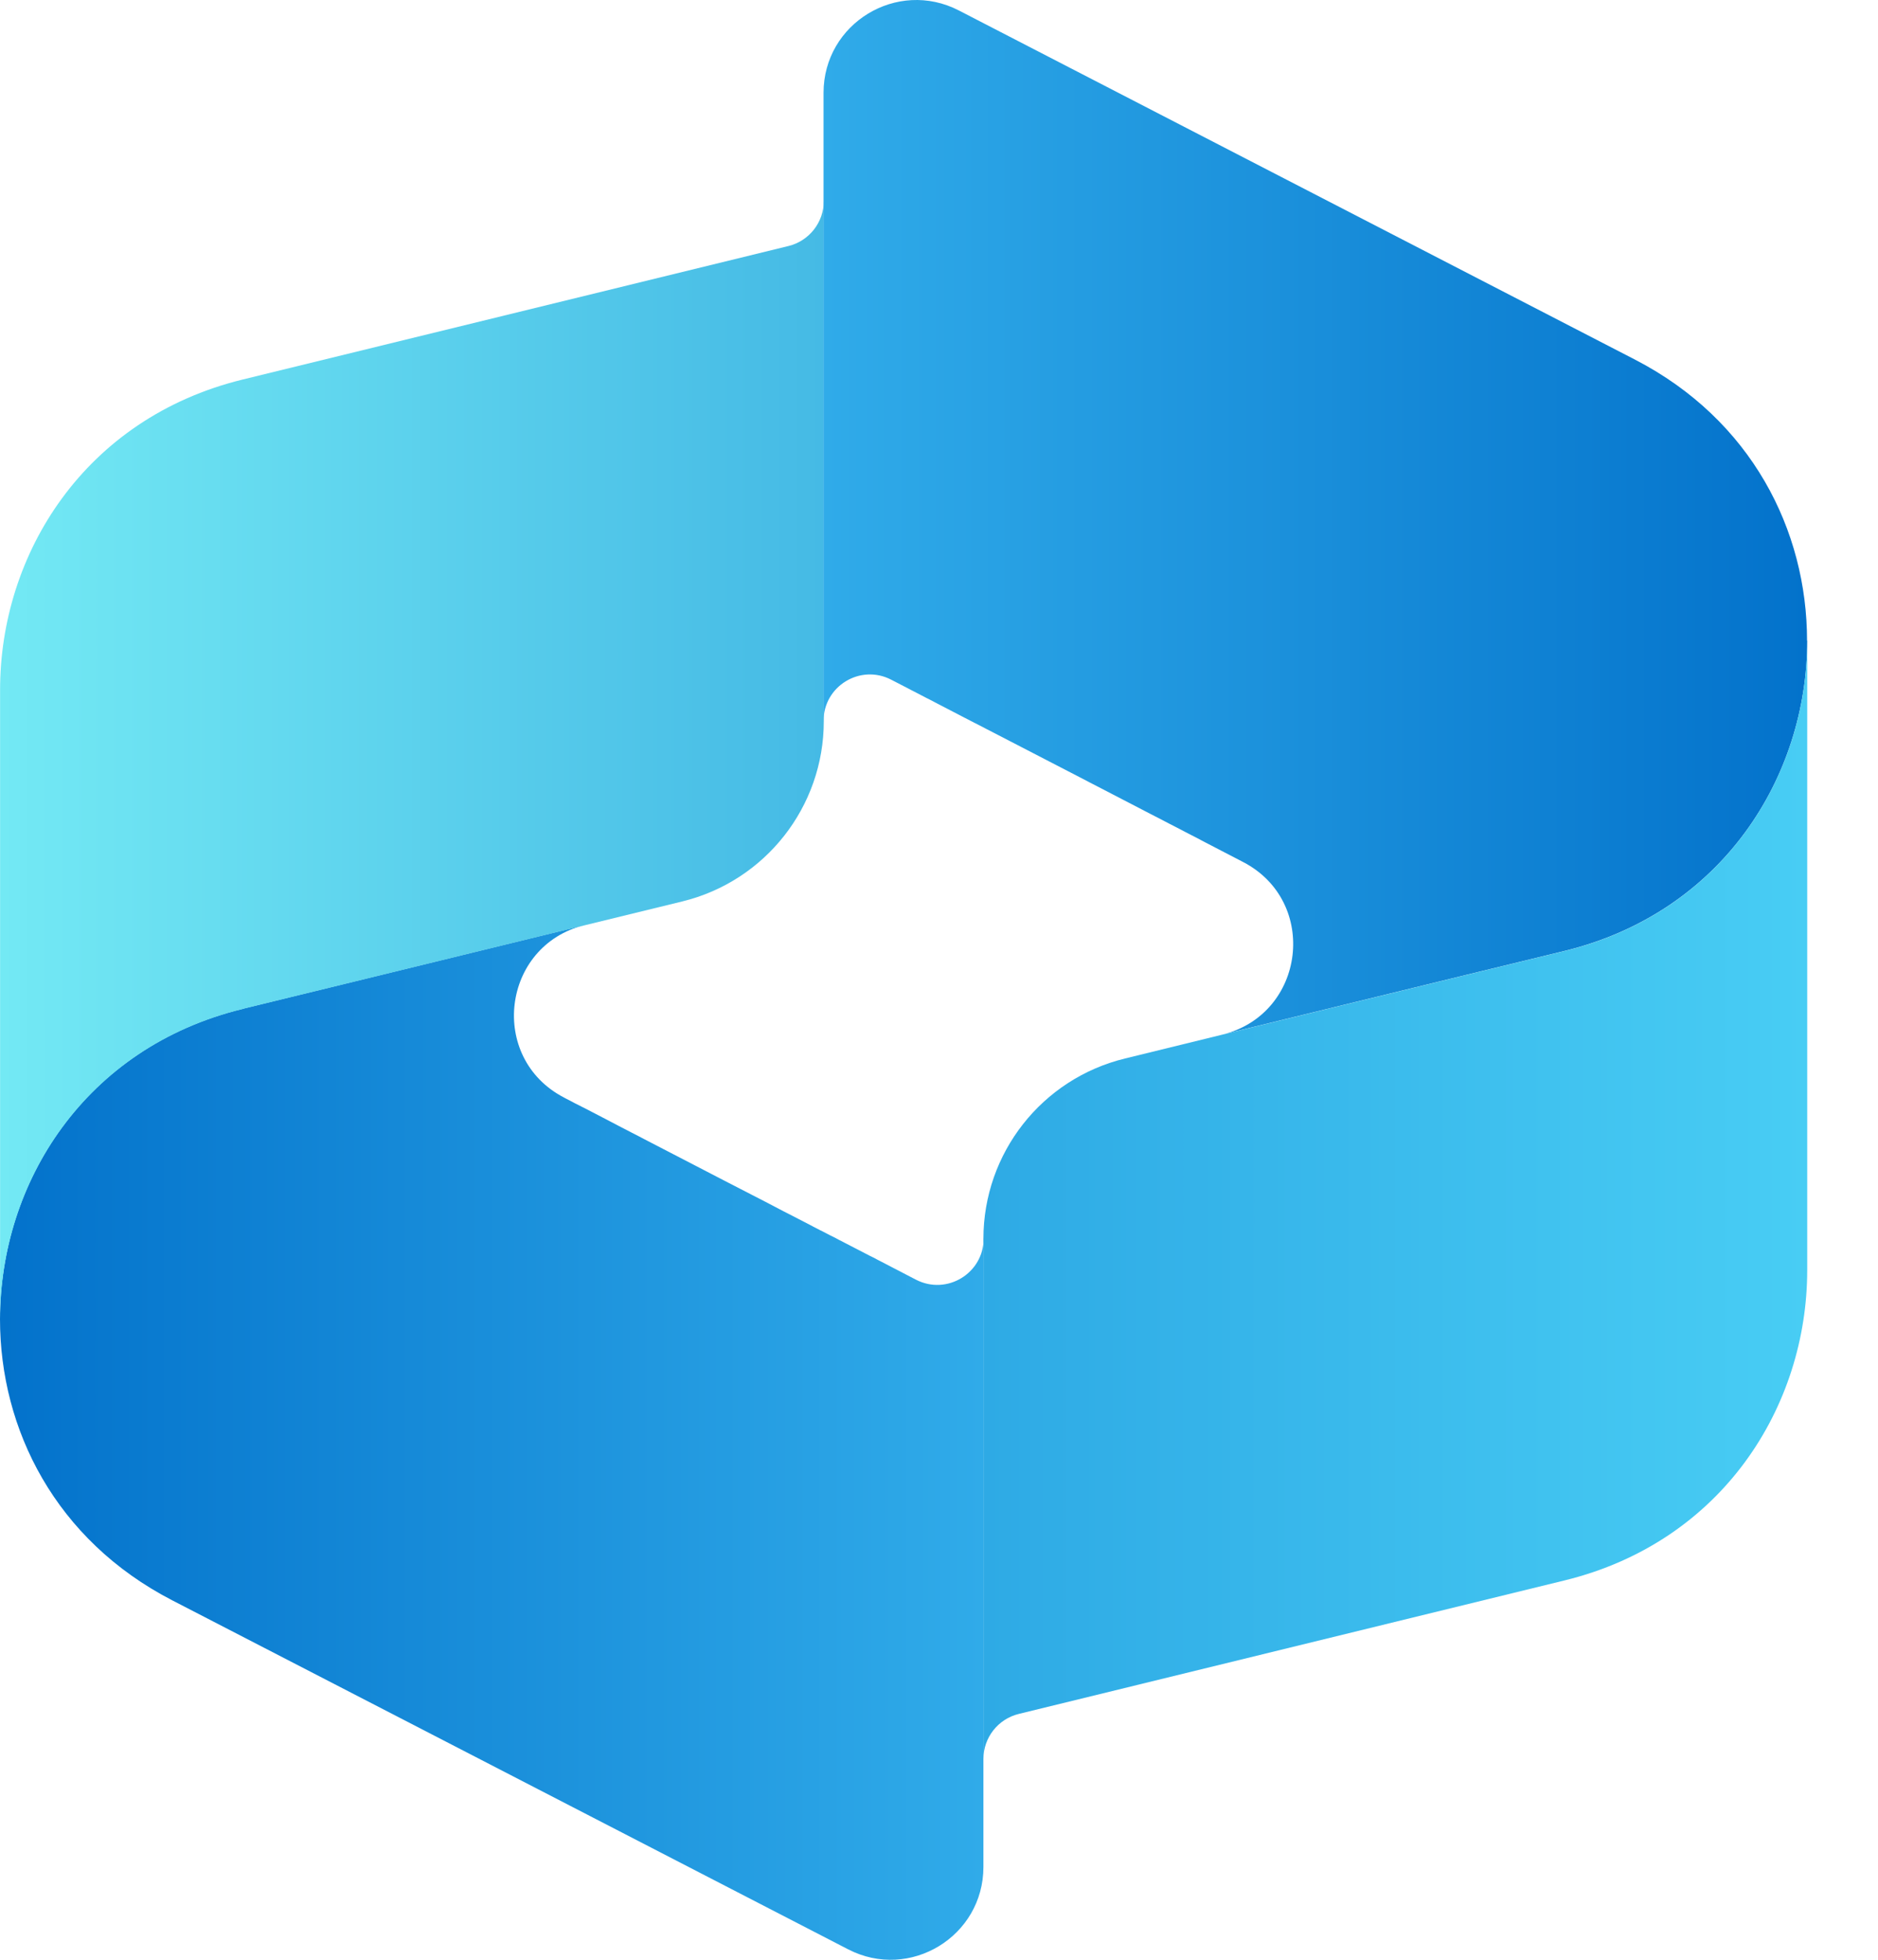 <svg width="23" height="24" viewBox="0 0 23 24" fill="none" xmlns="http://www.w3.org/2000/svg">
<g id="Layer 1">
<g id="Group">
<g id="Group_2">
<path id="Vector" d="M12.044 15.168V22.863C12.044 23.714 11.143 24.263 10.387 23.872L2.109 19.598C0.679 18.859 0 17.504 0 16.154C0 14.486 1.036 12.828 2.97 12.355L2.998 12.347L4.23 12.046L7.161 11.329C6.142 11.579 5.976 12.958 6.908 13.441C6.914 13.444 6.919 13.447 6.924 13.45C6.951 13.463 6.978 13.477 7.004 13.491C7.03 13.506 7.058 13.52 7.085 13.533C7.111 13.546 7.138 13.561 7.166 13.574C7.235 13.61 7.305 13.646 7.376 13.683C7.408 13.7 7.439 13.716 7.47 13.732C7.504 13.75 7.538 13.767 7.571 13.785C7.626 13.813 7.68 13.842 7.735 13.87C7.762 13.884 7.79 13.898 7.817 13.912C7.844 13.927 7.871 13.941 7.899 13.955C7.946 13.979 7.991 14.003 8.038 14.027C8.263 14.144 8.487 14.259 8.704 14.372C8.756 14.399 8.809 14.426 8.86 14.453C9.007 14.529 9.152 14.604 9.293 14.676C9.317 14.688 9.34 14.7 9.363 14.712C9.445 14.755 9.524 14.796 9.602 14.837C9.634 14.854 9.667 14.87 9.7 14.887C9.782 14.929 9.862 14.971 9.94 15.011C9.944 15.013 9.95 15.015 9.954 15.019C9.986 15.035 10.017 15.052 10.049 15.068C10.053 15.07 10.057 15.072 10.061 15.073C10.064 15.075 10.069 15.077 10.072 15.079C10.101 15.094 10.131 15.109 10.16 15.125C10.17 15.13 10.18 15.134 10.191 15.14C10.221 15.155 10.251 15.17 10.279 15.186C10.299 15.195 10.317 15.205 10.336 15.215C10.345 15.22 10.353 15.224 10.361 15.228L10.363 15.229C10.382 15.239 10.4 15.249 10.419 15.258C10.502 15.3 10.579 15.341 10.651 15.378C10.665 15.385 10.68 15.393 10.694 15.399C10.717 15.412 10.739 15.422 10.76 15.434C10.768 15.438 10.774 15.442 10.782 15.445C10.847 15.478 10.904 15.509 10.957 15.536C10.966 15.54 10.975 15.546 10.984 15.55C11.133 15.628 11.217 15.671 11.217 15.671C11.596 15.867 12.047 15.593 12.047 15.166L12.044 15.168Z" fill="url(#paint0_linear_15756_20531)"/>
<path id="Vector_2" d="M10.089 2.461V8.832C10.089 9.879 9.374 10.79 8.357 11.039L7.162 11.331L4.231 12.048L2.999 12.349L2.971 12.357C1.038 12.829 0.001 14.489 0.001 16.157V8.448C0.001 6.78 1.038 5.122 2.971 4.648L9.656 3.013C9.91 2.951 10.089 2.723 10.089 2.461Z" fill="url(#paint1_linear_15756_20531)"/>
<path id="Vector_3" d="M22.133 7.845C22.133 9.513 21.096 11.171 19.163 11.645L17.903 11.952L14.972 12.669C15.99 12.419 16.156 11.04 15.225 10.557C15.219 10.554 15.214 10.551 15.208 10.548C15.129 10.507 15.048 10.465 14.967 10.423C14.897 10.387 14.828 10.351 14.757 10.314C14.725 10.297 14.693 10.281 14.663 10.264C14.629 10.247 14.595 10.23 14.561 10.212C14.507 10.184 14.452 10.155 14.398 10.127C14.37 10.113 14.343 10.099 14.316 10.085C14.289 10.07 14.261 10.056 14.234 10.042C14.187 10.018 14.141 9.994 14.094 9.97C13.87 9.853 13.646 9.738 13.429 9.625C13.377 9.598 13.324 9.572 13.273 9.544C12.879 9.34 12.507 9.147 12.179 8.978C12.143 8.96 12.107 8.941 12.072 8.923C12.068 8.92 12.064 8.919 12.061 8.917C12.031 8.902 12.002 8.887 11.972 8.871C11.963 8.866 11.953 8.86 11.942 8.856C11.892 8.83 11.844 8.805 11.797 8.781C11.788 8.776 11.779 8.772 11.772 8.768C11.667 8.713 11.57 8.663 11.481 8.617C11.467 8.61 11.453 8.602 11.439 8.595C11.416 8.583 11.394 8.572 11.372 8.56C11.365 8.557 11.358 8.553 11.351 8.55C11.286 8.517 11.228 8.486 11.176 8.459C11.166 8.455 11.157 8.449 11.149 8.445C10.999 8.367 10.915 8.324 10.915 8.324C10.537 8.128 10.086 8.402 10.086 8.829V1.137C10.086 0.286 10.987 -0.262 11.743 0.128L20.022 4.403C21.452 5.141 22.131 6.496 22.131 7.846L22.133 7.845Z" fill="url(#paint2_linear_15756_20531)"/>
<path id="Vector_4" d="M22.133 7.845V15.554C22.133 17.222 21.096 18.88 19.163 19.354L12.478 20.989C12.223 21.051 12.044 21.279 12.044 21.541V15.17C12.044 14.122 12.76 13.211 13.777 12.963L14.972 12.67L17.903 11.953L19.163 11.646C21.096 11.173 22.133 9.513 22.133 7.845Z" fill="url(#paint3_linear_15756_20531)"/>
</g>
</g>
</g>
<defs>
<linearGradient id="paint0_linear_15756_20531" x1="0.001" y1="17.666" x2="12.044" y2="17.666" gradientUnits="userSpaceOnUse">
<stop stop-color="#0372CB"/>
<stop offset="1" stop-color="#30ABE9"/>
</linearGradient>
<linearGradient id="paint1_linear_15756_20531" x1="0.001" y1="9.308" x2="10.089" y2="9.308" gradientUnits="userSpaceOnUse">
<stop stop-color="#73E9F4"/>
<stop offset="1" stop-color="#45BAE5"/>
</linearGradient>
<linearGradient id="paint2_linear_15756_20531" x1="10.089" y1="6.335" x2="22.133" y2="6.335" gradientUnits="userSpaceOnUse">
<stop stop-color="#30ABE9"/>
<stop offset="1" stop-color="#0372CB"/>
</linearGradient>
<linearGradient id="paint3_linear_15756_20531" x1="12.044" y1="14.693" x2="22.133" y2="14.693" gradientUnits="userSpaceOnUse">
<stop stop-color="#2EAAE5"/>
<stop offset="1" stop-color="#48CDF4"/>
</linearGradient>
</defs>
</svg>
